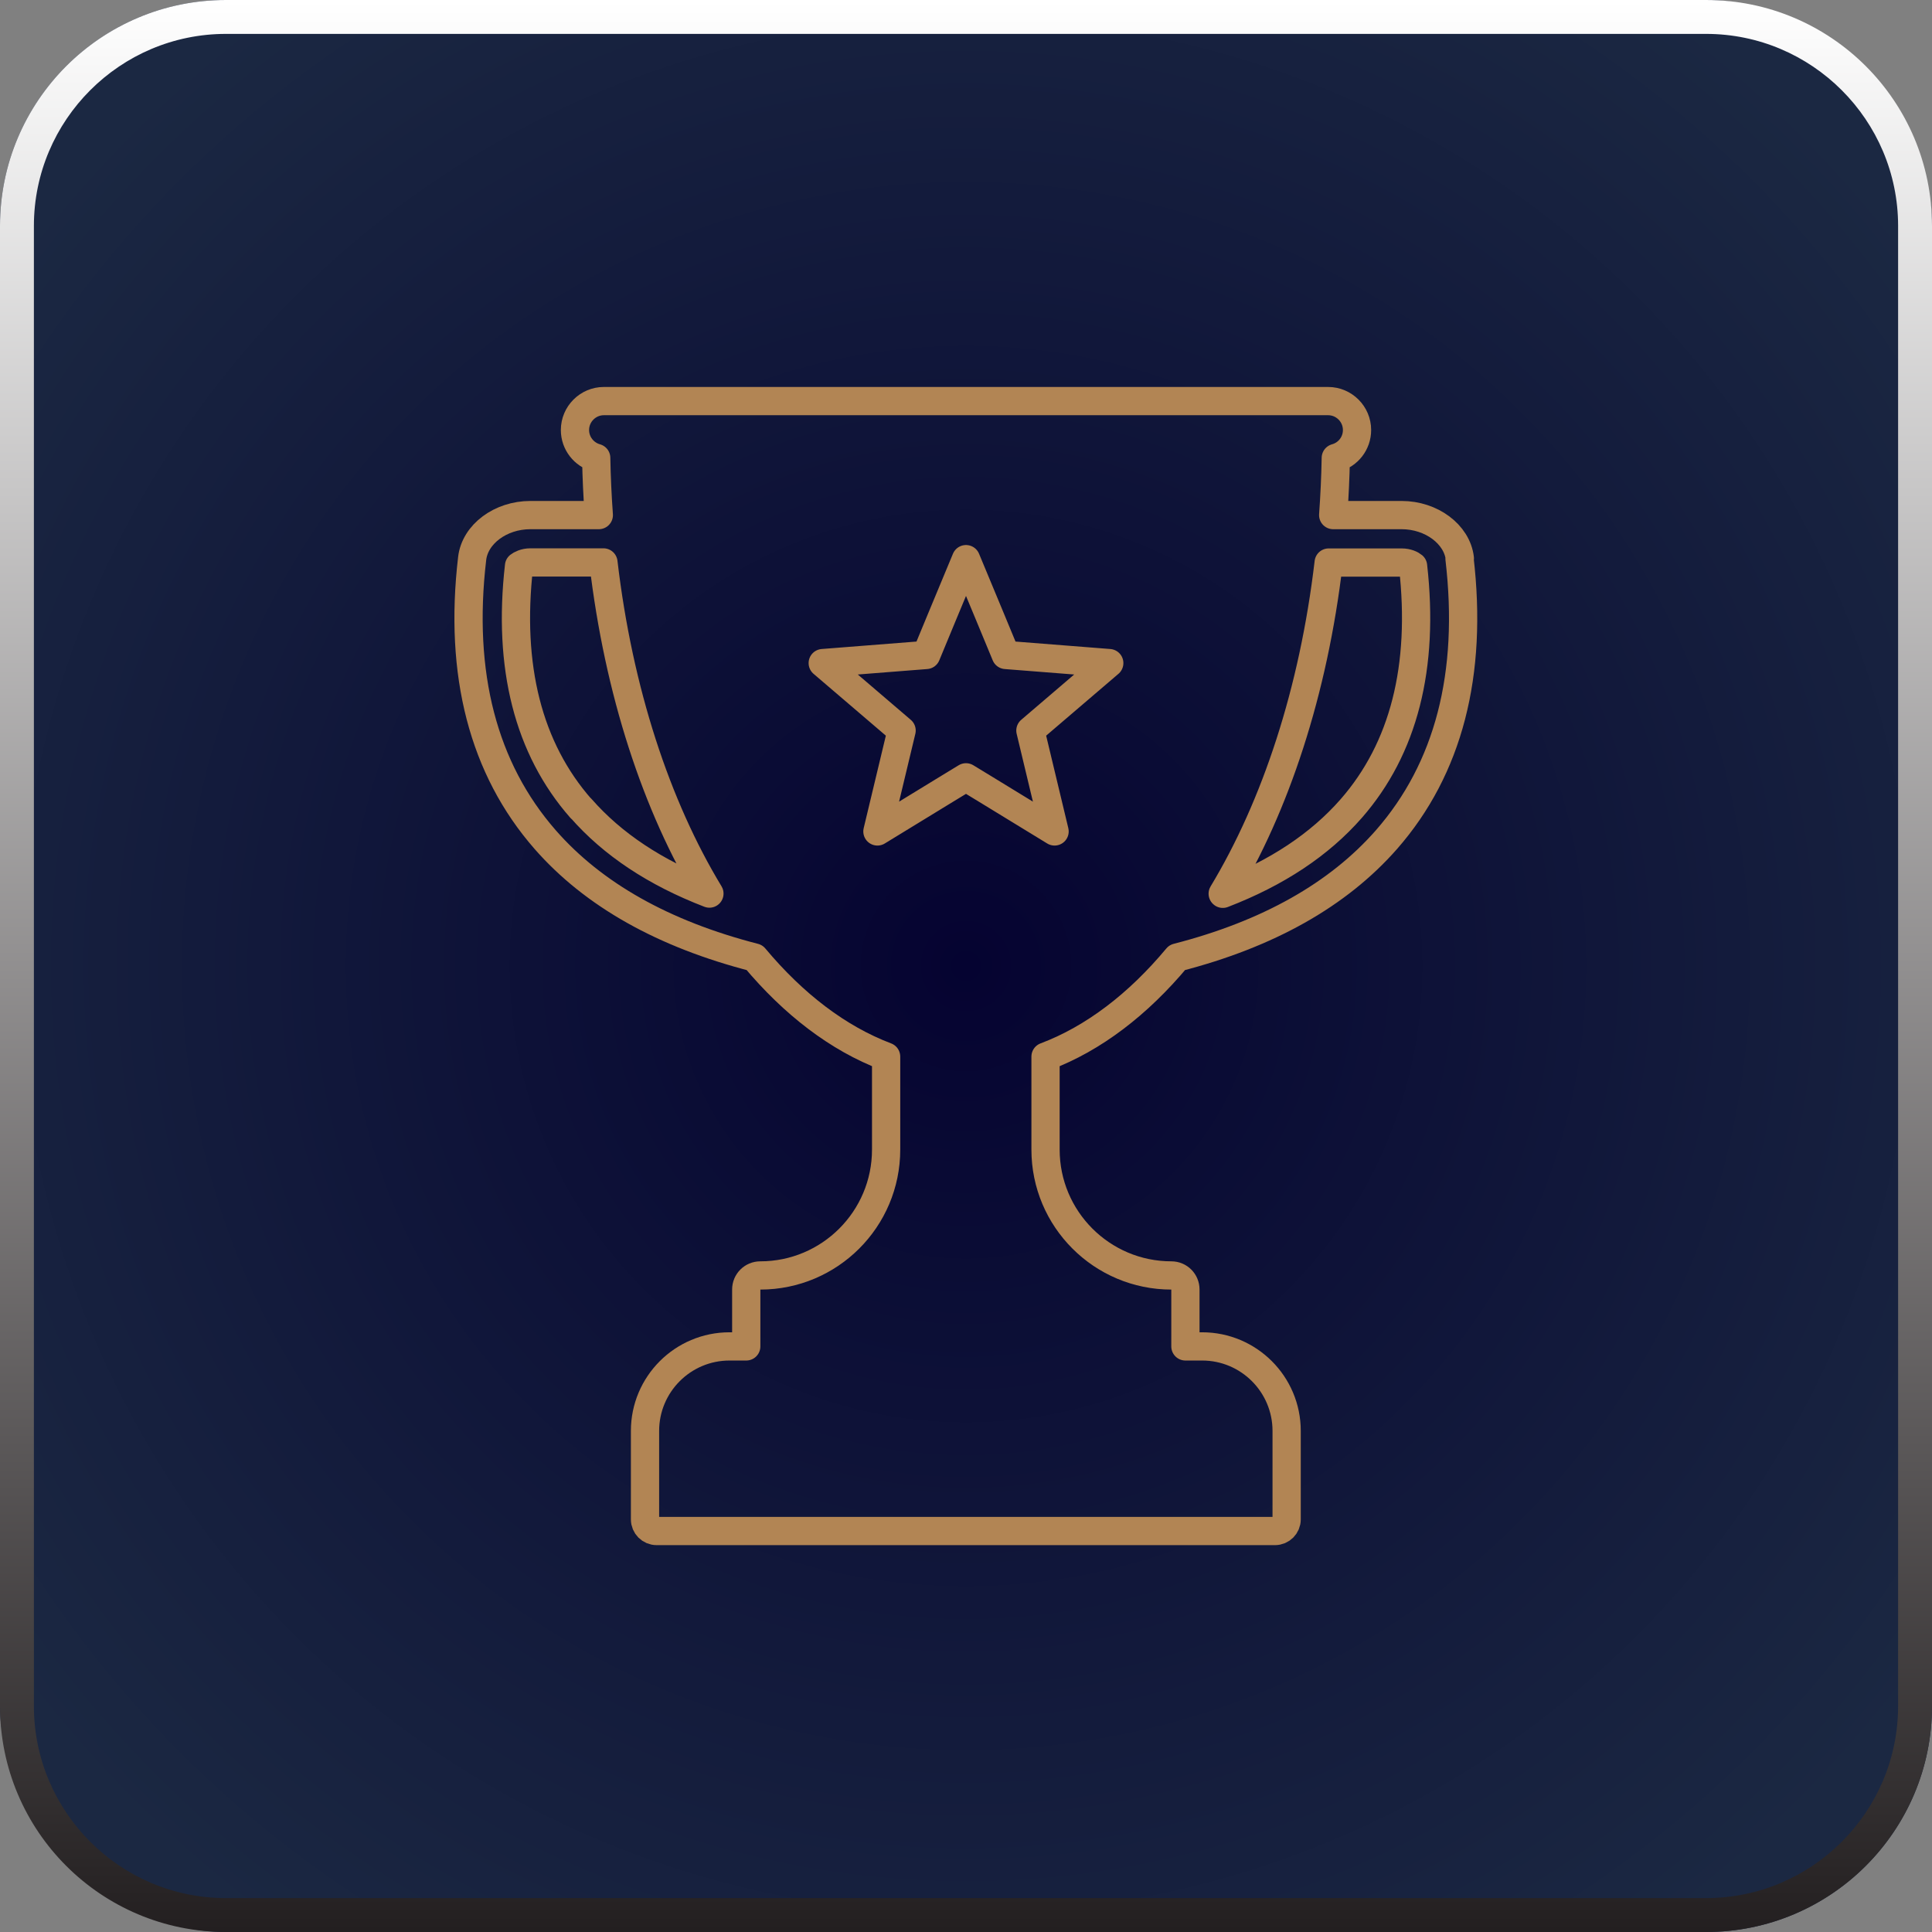 <?xml version="1.0" encoding="UTF-8"?>
<svg id="Layer_1" data-name="Layer 1" xmlns="http://www.w3.org/2000/svg" xmlns:xlink="http://www.w3.org/1999/xlink" viewBox="0 0 171 171">
  <rect x="0" y="0" width="171" height="171" fill="#808080" stroke="none"/>
  <defs>
    <style>
      .cls-1 {
        fill: url(#radial-gradient);
      }

      .cls-2 {
        fill: none;
        stroke: #b28554;
        stroke-linejoin: round;
        stroke-width: 2.5px;
      }

      .cls-3 {
        fill: url(#linear-gradient);
      }
    </style>
    <radialGradient id="radial-gradient" cx="85.5" cy="85.5" fx="85.5" fy="85.5" r="124.3" gradientUnits="userSpaceOnUse">
      <stop offset="0" stop-color="#050331"/>
      <stop offset=".15" stop-color="#090a34"/>
      <stop offset=".85" stop-color="#1b2842"/>
    </radialGradient>
    <linearGradient id="linear-gradient" x1="85.5" y1="0" x2="85.5" y2="171" gradientUnits="userSpaceOnUse">
      <stop offset="0" stop-color="#fff"/>
      <stop offset="1" stop-color="#231f20"/>
    </linearGradient>
  </defs>
  <g>
    <rect class="cls-1" y="0" width="171" height="171" rx="20" ry="20"/>
    <path class="cls-3" d="M151,3c9.37,0,17,7.63,17,17v131c0,9.37-7.63,17-17,17H20c-9.37,0-17-7.63-17-17V20C3,10.63,10.63,3,20,3h131M151,0H20C8.95,0,0,8.95,0,20v131C0,162.05,8.95,171,20,171h131c11.05,0,20-8.95,20-20V20c0-11.05-8.95-20-20-20h0Z"/>
  </g>
  <path class="cls-2" d="M129.21,49.43c-.25-2.15-2.52-3.84-5.15-3.84h-6.06c.12-1.67.2-3.36.23-5.06,1.09-.3,1.88-1.29,1.88-2.47h0c0-1.41-1.15-2.56-2.56-2.56H53.45c-1.41,0-2.56,1.15-2.56,2.56h0c0,1.18.8,2.17,1.88,2.47.03,1.71.11,3.4.23,5.06h-6.06c-2.64,0-4.9,1.69-5.15,3.84-1.2,10.24.98,18.61,6.46,24.88,4.27,4.88,10.48,8.37,18.53,10.44,3.46,4.14,7.4,7.16,11.65,8.77v8.23c0,6.15-4.99,11.14-11.14,11.14h0c-.68,0-1.24.55-1.24,1.24v5.04h-1.48c-4.13,0-7.48,3.35-7.48,7.48v7.83c0,.57.46,1.03,1.03,1.03h54.73c.57,0,1.03-.46,1.03-1.03v-7.83c0-4.13-3.35-7.48-7.48-7.48h-1.48v-5.04c0-.68-.55-1.24-1.24-1.24h0c-6.15,0-11.14-4.99-11.14-11.14v-8.23c4.25-1.6,8.2-4.63,11.65-8.77,8.05-2.07,14.25-5.56,18.53-10.44,5.49-6.27,7.66-14.64,6.46-24.88ZM108.22,79.1c4.69-7.77,8.04-17.92,9.38-29.31h6.46c.51,0,.87.19,1.01.31,1.01,8.94-.83,16.15-5.47,21.46-2.79,3.19-6.59,5.71-11.37,7.55ZM51.41,71.55c-4.65-5.3-6.49-12.52-5.47-21.46.14-.11.5-.31,1.01-.31h6.46c1.34,11.4,4.68,21.55,9.38,29.31-4.78-1.84-8.58-4.36-11.37-7.55ZM93.34,73.59l-5.74-3.51-2.1-1.28-2.1,1.28-5.74,3.51,2.14-8.93-6.98-5.97,9.16-.72,1.42-3.43,2.1-5.05h0s2.1,5.05,2.1,5.05l1.42,3.43,9.16.72-6.98,5.97,2.14,8.93Z"/>
</svg>